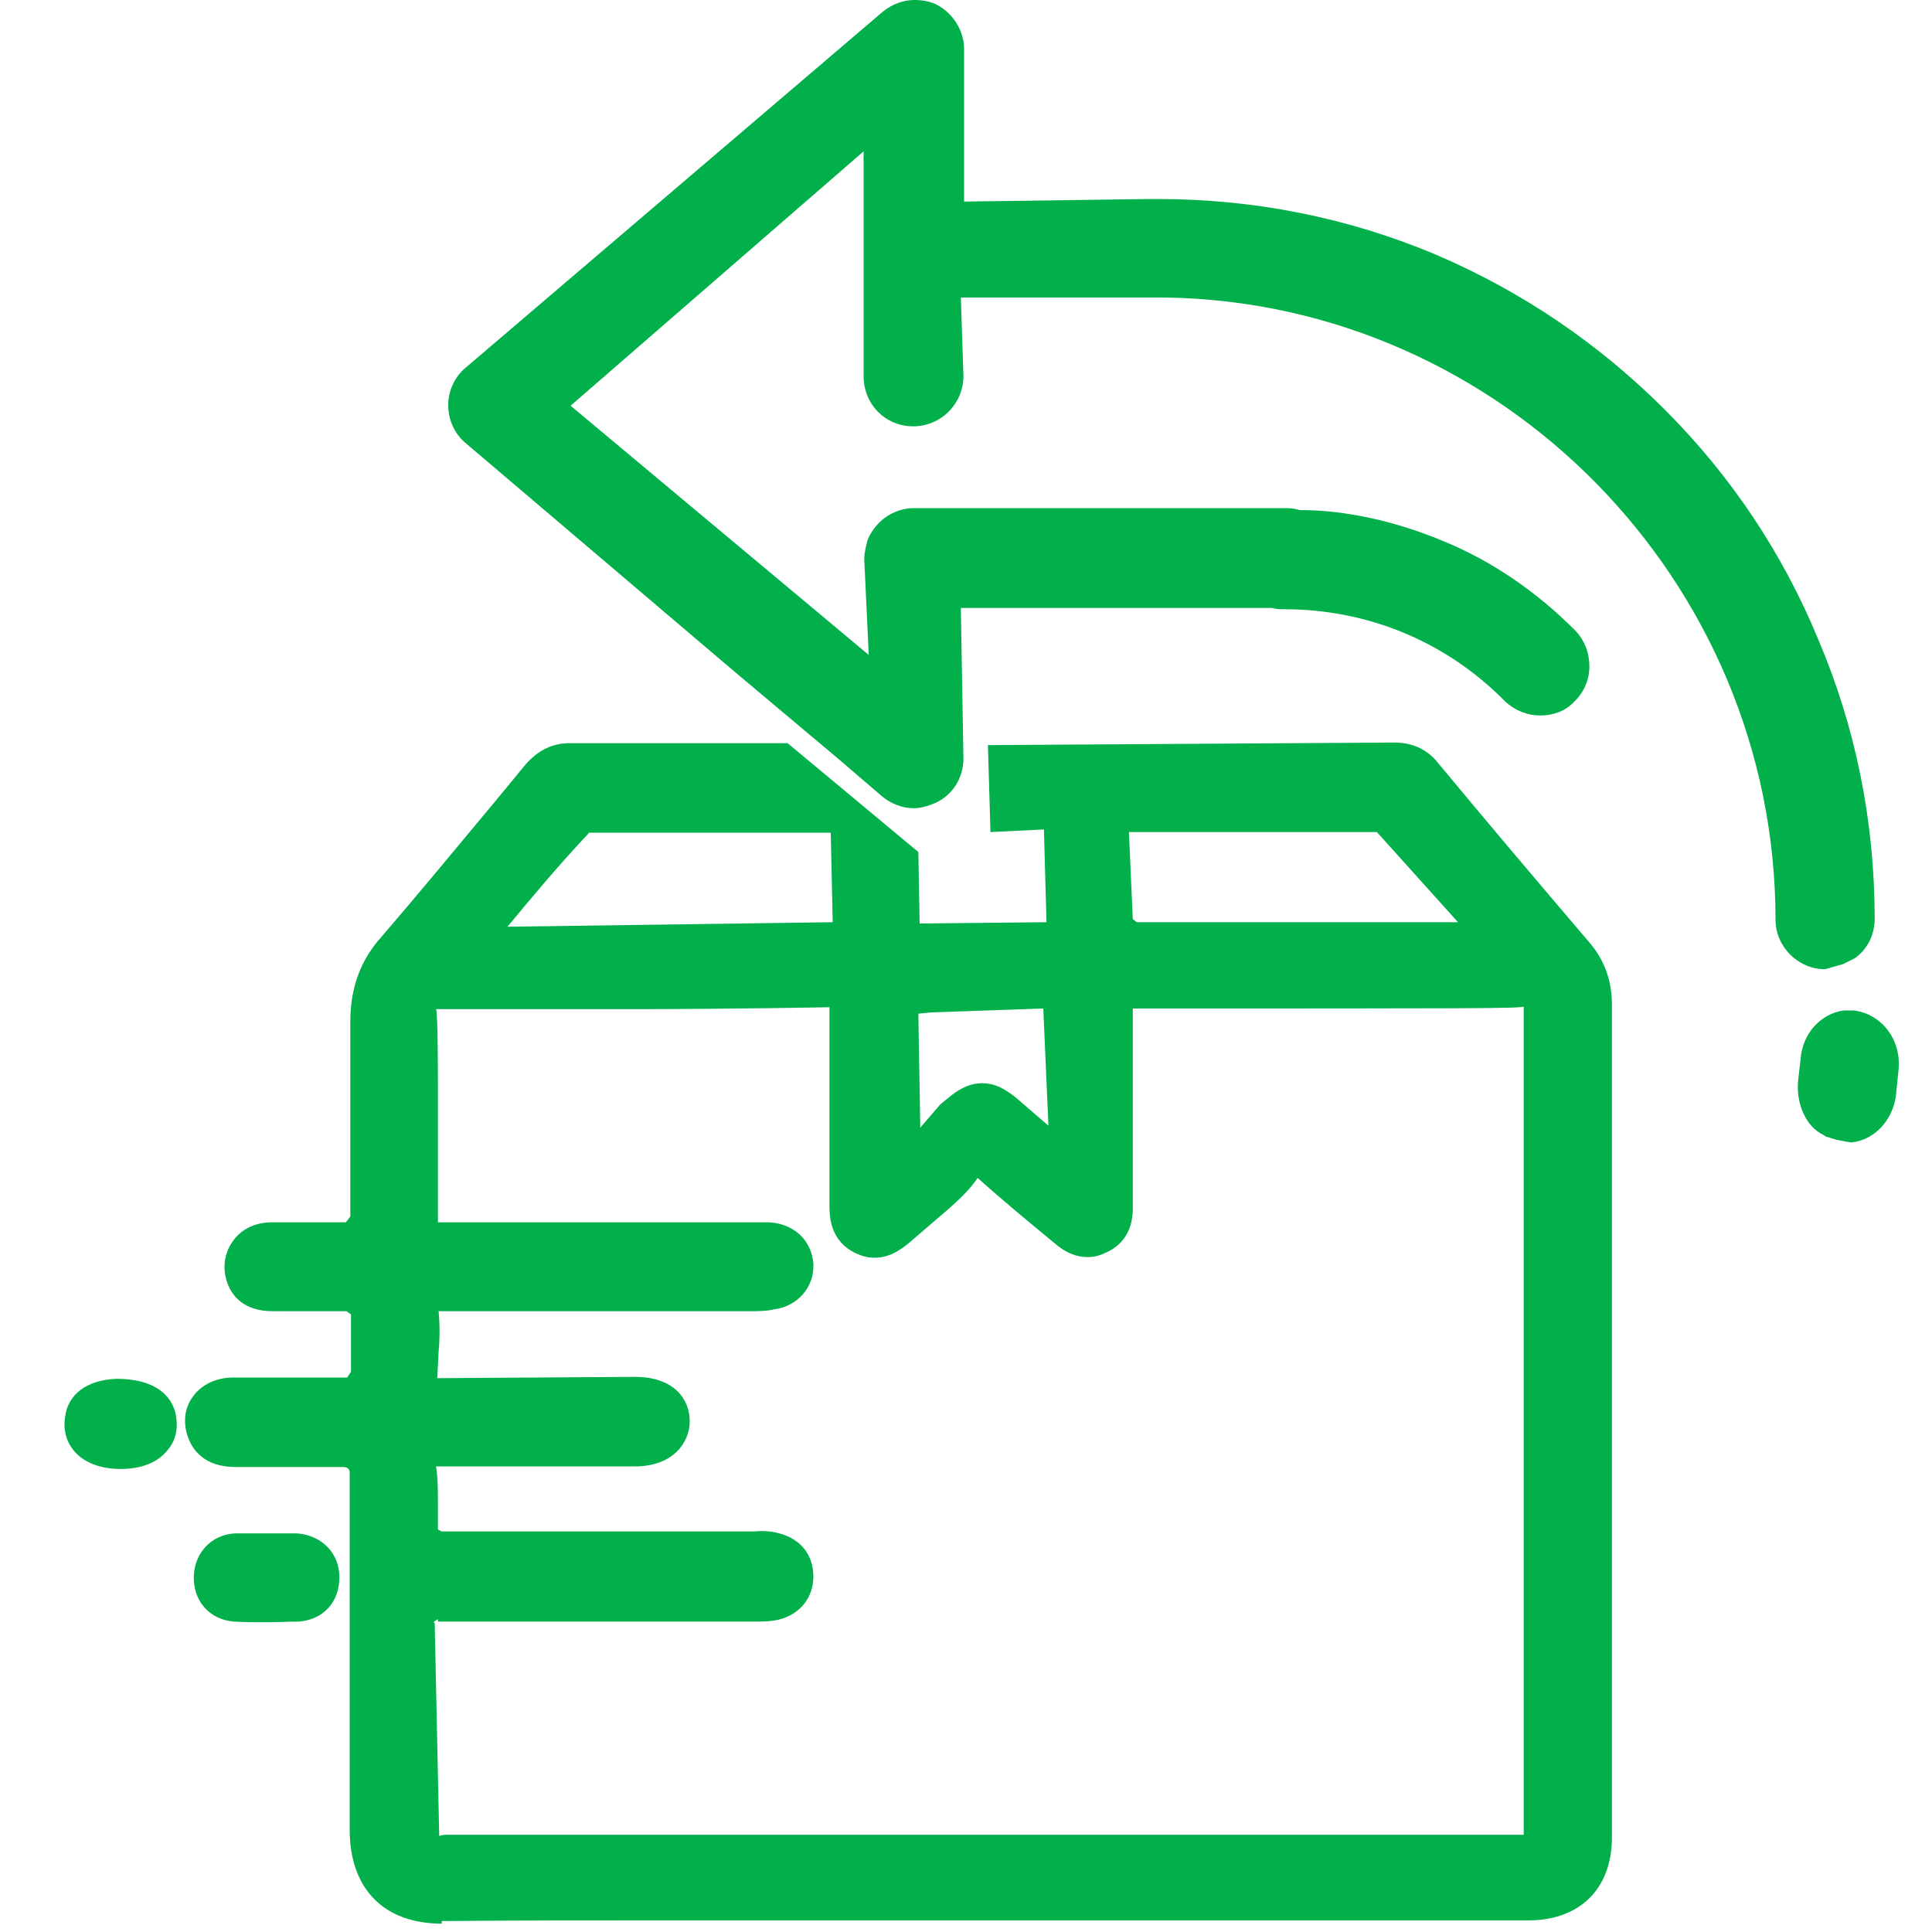 <svg fill="none" height="30" viewBox="0 0 30 30" width="30" xmlns="http://www.w3.org/2000/svg">
    <g clip-path="url(#clip0_193_2352)">
        <path
            d="M6.86 29.87C5.96 29.87 5.43 29.33 5.43 28.41V22.87C5.43 22.81 5.397 22.78 5.33 22.78H3.66C3.17 22.78 2.98 22.51 2.91 22.29C2.84 22.07 2.87 21.85 3 21.68C3.13 21.5 3.36 21.39 3.62 21.39H5.39L5.45 21.3V20.41L5.38 20.36H4.26C3.76 20.37 3.59 20.09 3.53 19.92C3.45 19.7 3.48 19.47 3.61 19.28C3.74 19.09 3.96 18.98 4.22 18.98H5.37L5.44 18.89V15.86C5.44 15.34 5.6 14.9 5.93 14.54C6.53 13.84 7.11 13.14 7.7 12.43L8.17 11.86C8.36 11.65 8.58 11.54 8.84 11.54H12.23L14.26 13.23L14.28 14.34L16.25 14.32L16.21 12.88L15.38 12.92L15.34 11.57L21.65 11.53C21.94 11.53 22.17 11.64 22.34 11.86C23.12 12.8 23.9 13.72 24.71 14.67C24.92 14.93 25.03 15.24 25.03 15.6V28.53C25.03 29.33 24.53 29.82 23.73 29.82H15.23C14.39 29.82 13.55 29.82 12.71 29.82H10.14C9.06 29.82 7.97 29.82 6.89 29.83H6.86V29.87ZM6.75 25.2C6.75 25.2 6.82 28.48 6.82 28.51C6.84 28.5 6.88 28.49 6.94 28.49C6.94 28.49 23.63 28.49 23.66 28.49C23.66 28.48 23.66 28.46 23.66 28.43C23.66 28.29 23.66 16.12 23.66 15.63C23.59 15.66 22.86 15.66 17.59 15.66V18.74C17.59 18.87 17.59 19.28 17.15 19.46C17.07 19.5 16.98 19.52 16.89 19.52C16.71 19.52 16.54 19.45 16.37 19.3C15.97 18.97 15.57 18.64 15.18 18.29C15.04 18.51 14.77 18.74 14.51 18.96L14.15 19.27C14.01 19.39 13.83 19.53 13.58 19.53C13.49 19.53 13.4 19.51 13.31 19.47C12.88 19.28 12.88 18.88 12.88 18.7V15.64C12.88 15.64 11.33 15.67 9.8 15.67C8.36 15.67 6.92 15.67 6.77 15.67C6.8 15.7 6.8 16.79 6.8 16.79C6.8 17.52 6.8 18.25 6.8 18.98H11.94C12.33 19 12.6 19.26 12.63 19.62C12.65 19.98 12.39 20.28 12.03 20.33C11.9 20.36 11.77 20.36 11.65 20.36H6.81C6.83 20.56 6.83 20.78 6.81 21L6.79 21.4L9.86 21.38C10.48 21.38 10.71 21.74 10.71 22.07C10.71 22.4 10.45 22.77 9.86 22.77H6.77C6.8 22.94 6.8 23.15 6.8 23.36V23.75L6.86 23.78H11.71C11.82 23.77 11.96 23.77 12.1 23.81C12.44 23.9 12.63 24.15 12.63 24.48C12.63 24.81 12.42 25.07 12.09 25.15C11.96 25.18 11.83 25.18 11.71 25.18H6.8V25.14L6.73 25.19L6.75 25.2ZM14.29 17.51L14.6 17.15L14.71 17.06C14.84 16.95 15.02 16.82 15.25 16.82C15.48 16.82 15.64 16.94 15.77 17.04L16.28 17.48L16.2 15.66L14.47 15.72L14.26 15.74L14.29 17.51ZM9.14 12.94C8.66 13.45 8.27 13.92 7.88 14.39L12.93 14.32L12.9 12.93H9.14V12.94ZM17.59 14.27L17.65 14.32H22.64L21.38 12.92H17.53L17.59 14.27Z"
            fill="#01B04A" />
        <path
            d="M4.13 25.19C3.96 25.19 3.8 25.19 3.63 25.18C3.25 25.15 2.99 24.85 3.01 24.46C3.03 24.1 3.29 23.83 3.65 23.81C3.71 23.81 3.77 23.81 3.83 23.81H4.61C5 23.84 5.27 24.12 5.27 24.49C5.27 24.88 5.02 25.15 4.64 25.18C4.47 25.18 4.3 25.19 4.14 25.19H4.13Z"
            fill="#01B04A" />
        <path
            d="M1.87 22.81C1.56 22.81 1.3 22.71 1.15 22.53C1.03 22.39 0.98 22.2 1.01 22.01C1.05 21.65 1.35 21.43 1.8 21.41C2.51 21.41 2.69 21.76 2.73 21.97C2.77 22.18 2.73 22.37 2.6 22.52C2.45 22.71 2.19 22.81 1.88 22.81H1.87Z"
            fill="#01B04A" />
        <path
            d="M28.37 17.66L28.31 17.62C28.05 17.5 27.89 17.15 27.92 16.79L27.96 16.44C27.99 16.05 28.27 15.74 28.63 15.69H28.78C29.22 15.74 29.53 16.15 29.48 16.62L29.44 17.01C29.39 17.4 29.1 17.71 28.74 17.74L28.52 17.7L28.36 17.65L28.37 17.66Z"
            fill="#01B04A" />
        <path
            d="M28.34 15.05C27.92 15.05 27.57 14.7 27.57 14.28C27.57 9.03 23.32 4.7 18.1 4.62H14.92L14.96 5.84C14.96 6.27 14.61 6.62 14.18 6.62C13.75 6.62 13.41 6.28 13.41 5.84V2.35L8.86 6.3L13.49 10.17L13.42 8.68C13.42 8.57 13.45 8.48 13.47 8.39C13.59 8.09 13.88 7.89 14.19 7.89H19.99C20.07 7.89 20.14 7.91 20.18 7.92C20.89 7.92 21.67 8.09 22.43 8.41C23.18 8.72 23.86 9.19 24.46 9.79C24.61 9.95 24.68 10.14 24.68 10.35C24.68 10.56 24.59 10.76 24.44 10.9C24.31 11.04 24.12 11.11 23.92 11.11C23.72 11.11 23.54 11.04 23.38 10.9C22.47 9.97 21.25 9.46 19.94 9.46C19.89 9.46 19.82 9.46 19.75 9.44H14.92L14.96 11.78C14.96 12.08 14.79 12.35 14.52 12.47C14.4 12.52 14.29 12.55 14.19 12.55C14.01 12.55 13.83 12.48 13.69 12.36L12.99 11.76L11.43 10.45L7.23 6.88C7.06 6.74 6.96 6.52 6.96 6.29C6.96 6.07 7.06 5.85 7.23 5.71L13.71 0.18C13.86 0.06 14.03 0 14.2 0C14.32 0 14.42 0.02 14.52 0.06C14.79 0.19 14.97 0.47 14.97 0.76V3.13L17.87 3.09C17.87 3.09 17.87 3.09 17.97 3.09C19.48 3.09 20.94 3.38 22.31 3.96C23.64 4.53 24.83 5.34 25.85 6.36C26.88 7.39 27.68 8.59 28.23 9.92C28.81 11.28 29.11 12.74 29.11 14.27C29.11 14.51 29 14.74 28.8 14.88L28.62 14.97L28.34 15.05Z"
            fill="#01B04A" />
    </g>
    <defs>
        <clipPath id="clip0_193_2352">
            <rect fill="white" height="29.87" transform="translate(1)" width="28.49" />
        </clipPath>
    </defs>
</svg>
